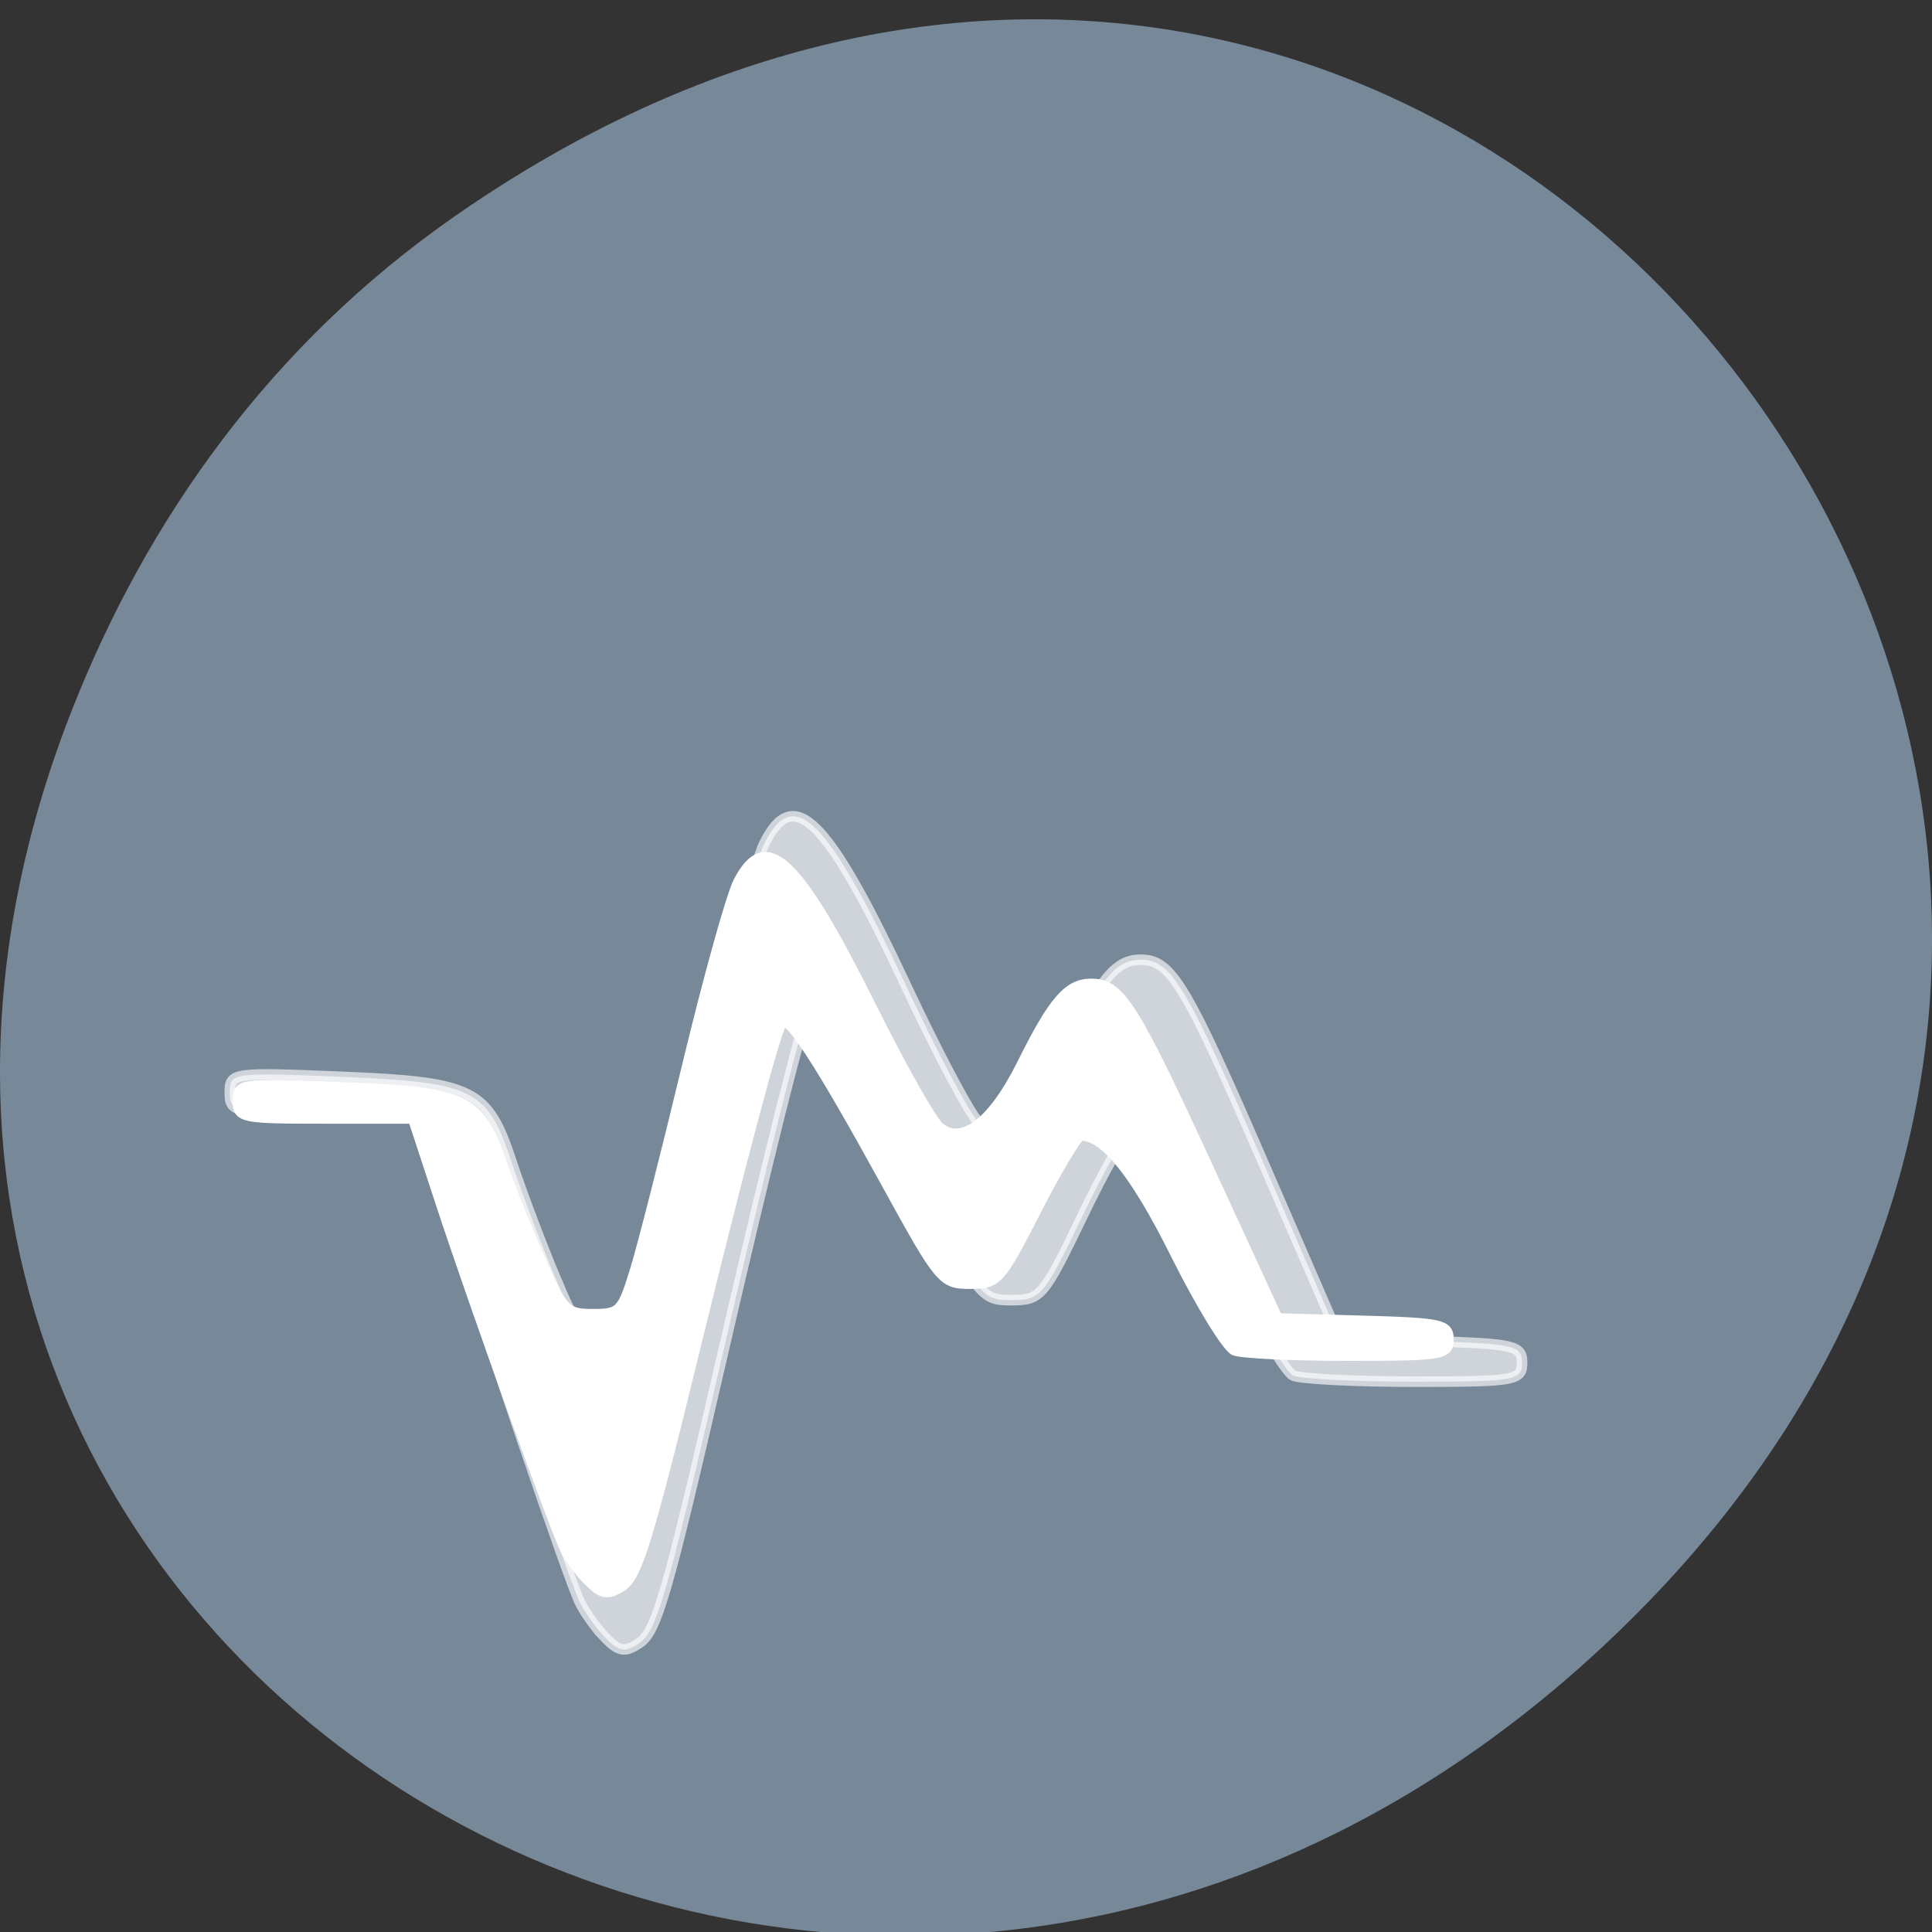 <svg xmlns="http://www.w3.org/2000/svg" viewBox="0 0 256 256"><rect x="0" y="0" width="256" height="256" fill="#333333" stroke="none"/><defs><clipPath><path d="m 27.707 56.824 h 82.29 v 139.69 h -82.29"/></clipPath><clipPath><path d="m 74 56.824 h 129 v 139.69 h -129"/></clipPath><clipPath><path d="m 148 97 h 77.63 v 24 h -77.62"/></clipPath><clipPath><path d="m 171 132 h 54.625 v 24 h -54.625"/></clipPath></defs><g transform="matrix(1 0 0 0.992 0 -787.44)"><path d="M 60.17,822.74 C 191.1,730.69 323.77,900.688 217.08,1009.13 116.57,1111.3 -39.6,1016.579 9.22,889.44 19.405,862.914 36.134,839.638 60.168,822.74 z" style="fill:#778899;color:#000"/><g style="fill:#fff;stroke:#fff;fill-rule:evenodd"><path d="m 79.879,1012.193 c -1.032,-1.112 -2.385,-3.046 -3.007,-4.297 -1.492,-3.003 -12.976,-37.118 -17.818,-52.928 l -3.825,-12.49 -12.387,0 c -11.856,0 -12.387,-0.117 -12.387,-2.735 0,-2.679 0.303,-2.722 14.789,-2.121 17.539,0.728 19.364,1.651 22.548,11.403 1.24,3.797 3.747,10.506 5.571,14.91 3.122,7.537 3.552,8.006 7.335,8.006 3.811,0 4.119,-0.348 5.943,-6.725 1.058,-3.699 4.351,-17.531 7.318,-30.737 2.967,-13.207 6.225,-25.744 7.242,-27.862 3.914,-8.154 8.371,-3.704 18.847,18.818 4.229,9.093 8.56,17.311 9.624,18.262 3.18,2.843 7.538,-0.724 11.615,-9.508 4.472,-9.633 6.55,-12.207 9.858,-12.207 4.054,0 5.961,3.204 16.505,27.714 l 9.844,22.885 12.093,0.365 c 11.113,0.336 12.093,0.569 12.093,2.882 0,2.361 -0.877,2.517 -14.172,2.517 -7.794,0 -15.048,-0.362 -16.119,-0.805 -1.071,-0.443 -4.821,-6.978 -8.333,-14.523 -5.674,-12.188 -9.982,-17.987 -13.356,-17.975 -0.513,0.001 -3.341,5.046 -6.284,11.209 -5.144,10.772 -5.508,11.206 -9.409,11.206 -3.955,0 -4.259,-0.392 -11.979,-15.429 -9.297,-18.11 -13.804,-25.526 -14.621,-24.059 -1.026,1.843 -5.7,20.645 -12.205,49.096 -6.759,29.56 -8.223,34.636 -10.422,36.143 -2.046,1.401 -2.805,1.244 -4.902,-1.015 z" style="opacity:0.64;stroke-width:1.409"/><path d="m 77.805,1004.822 c -0.967,-0.982 -2.236,-2.69 -2.819,-3.795 -1.398,-2.652 -12.164,-32.782 -16.702,-46.745 l -3.585,-11.031 -11.612,0 c -11.113,0 -11.612,-0.104 -11.612,-2.415 0,-2.366 0.284,-2.404 13.863,-1.873 16.44,0.643 18.151,1.458 21.136,10.071 1.162,3.353 3.512,9.279 5.222,13.168 2.927,6.657 3.329,7.071 6.876,7.071 3.573,0 3.861,-0.307 5.571,-5.94 0.992,-3.267 4.079,-15.483 6.86,-27.146 2.781,-11.664 5.835,-22.737 6.788,-24.607 3.669,-7.201 7.847,-3.271 17.667,16.619 3.965,8.031 8.024,15.289 9.022,16.129 2.981,2.511 7.066,-0.64 10.888,-8.397 4.192,-8.507 6.14,-10.781 9.241,-10.781 3.8,0 5.588,2.829 15.472,24.477 l 9.228,20.212 11.336,0.322 c 10.418,0.296 11.336,0.502 11.336,2.546 0,2.086 -0.822,2.223 -13.284,2.223 -7.306,0 -14.106,-0.32 -15.11,-0.711 -1.004,-0.391 -4.519,-6.163 -7.812,-12.826 -5.318,-10.764 -9.357,-15.885 -12.52,-15.875 -0.481,10e-4 -3.132,4.456 -5.891,9.899 -4.822,9.513 -5.163,9.897 -8.82,9.897 -3.707,0 -3.993,-0.346 -11.229,-13.627 -8.715,-15.994 -12.94,-22.544 -13.706,-21.248 -0.962,1.627 -5.343,18.233 -11.441,43.36 -6.336,26.107 -7.708,30.59 -9.769,31.92 -1.918,1.238 -2.629,1.099 -4.595,-0.896 z" style="stroke-width:1.282"/></g></g></svg>